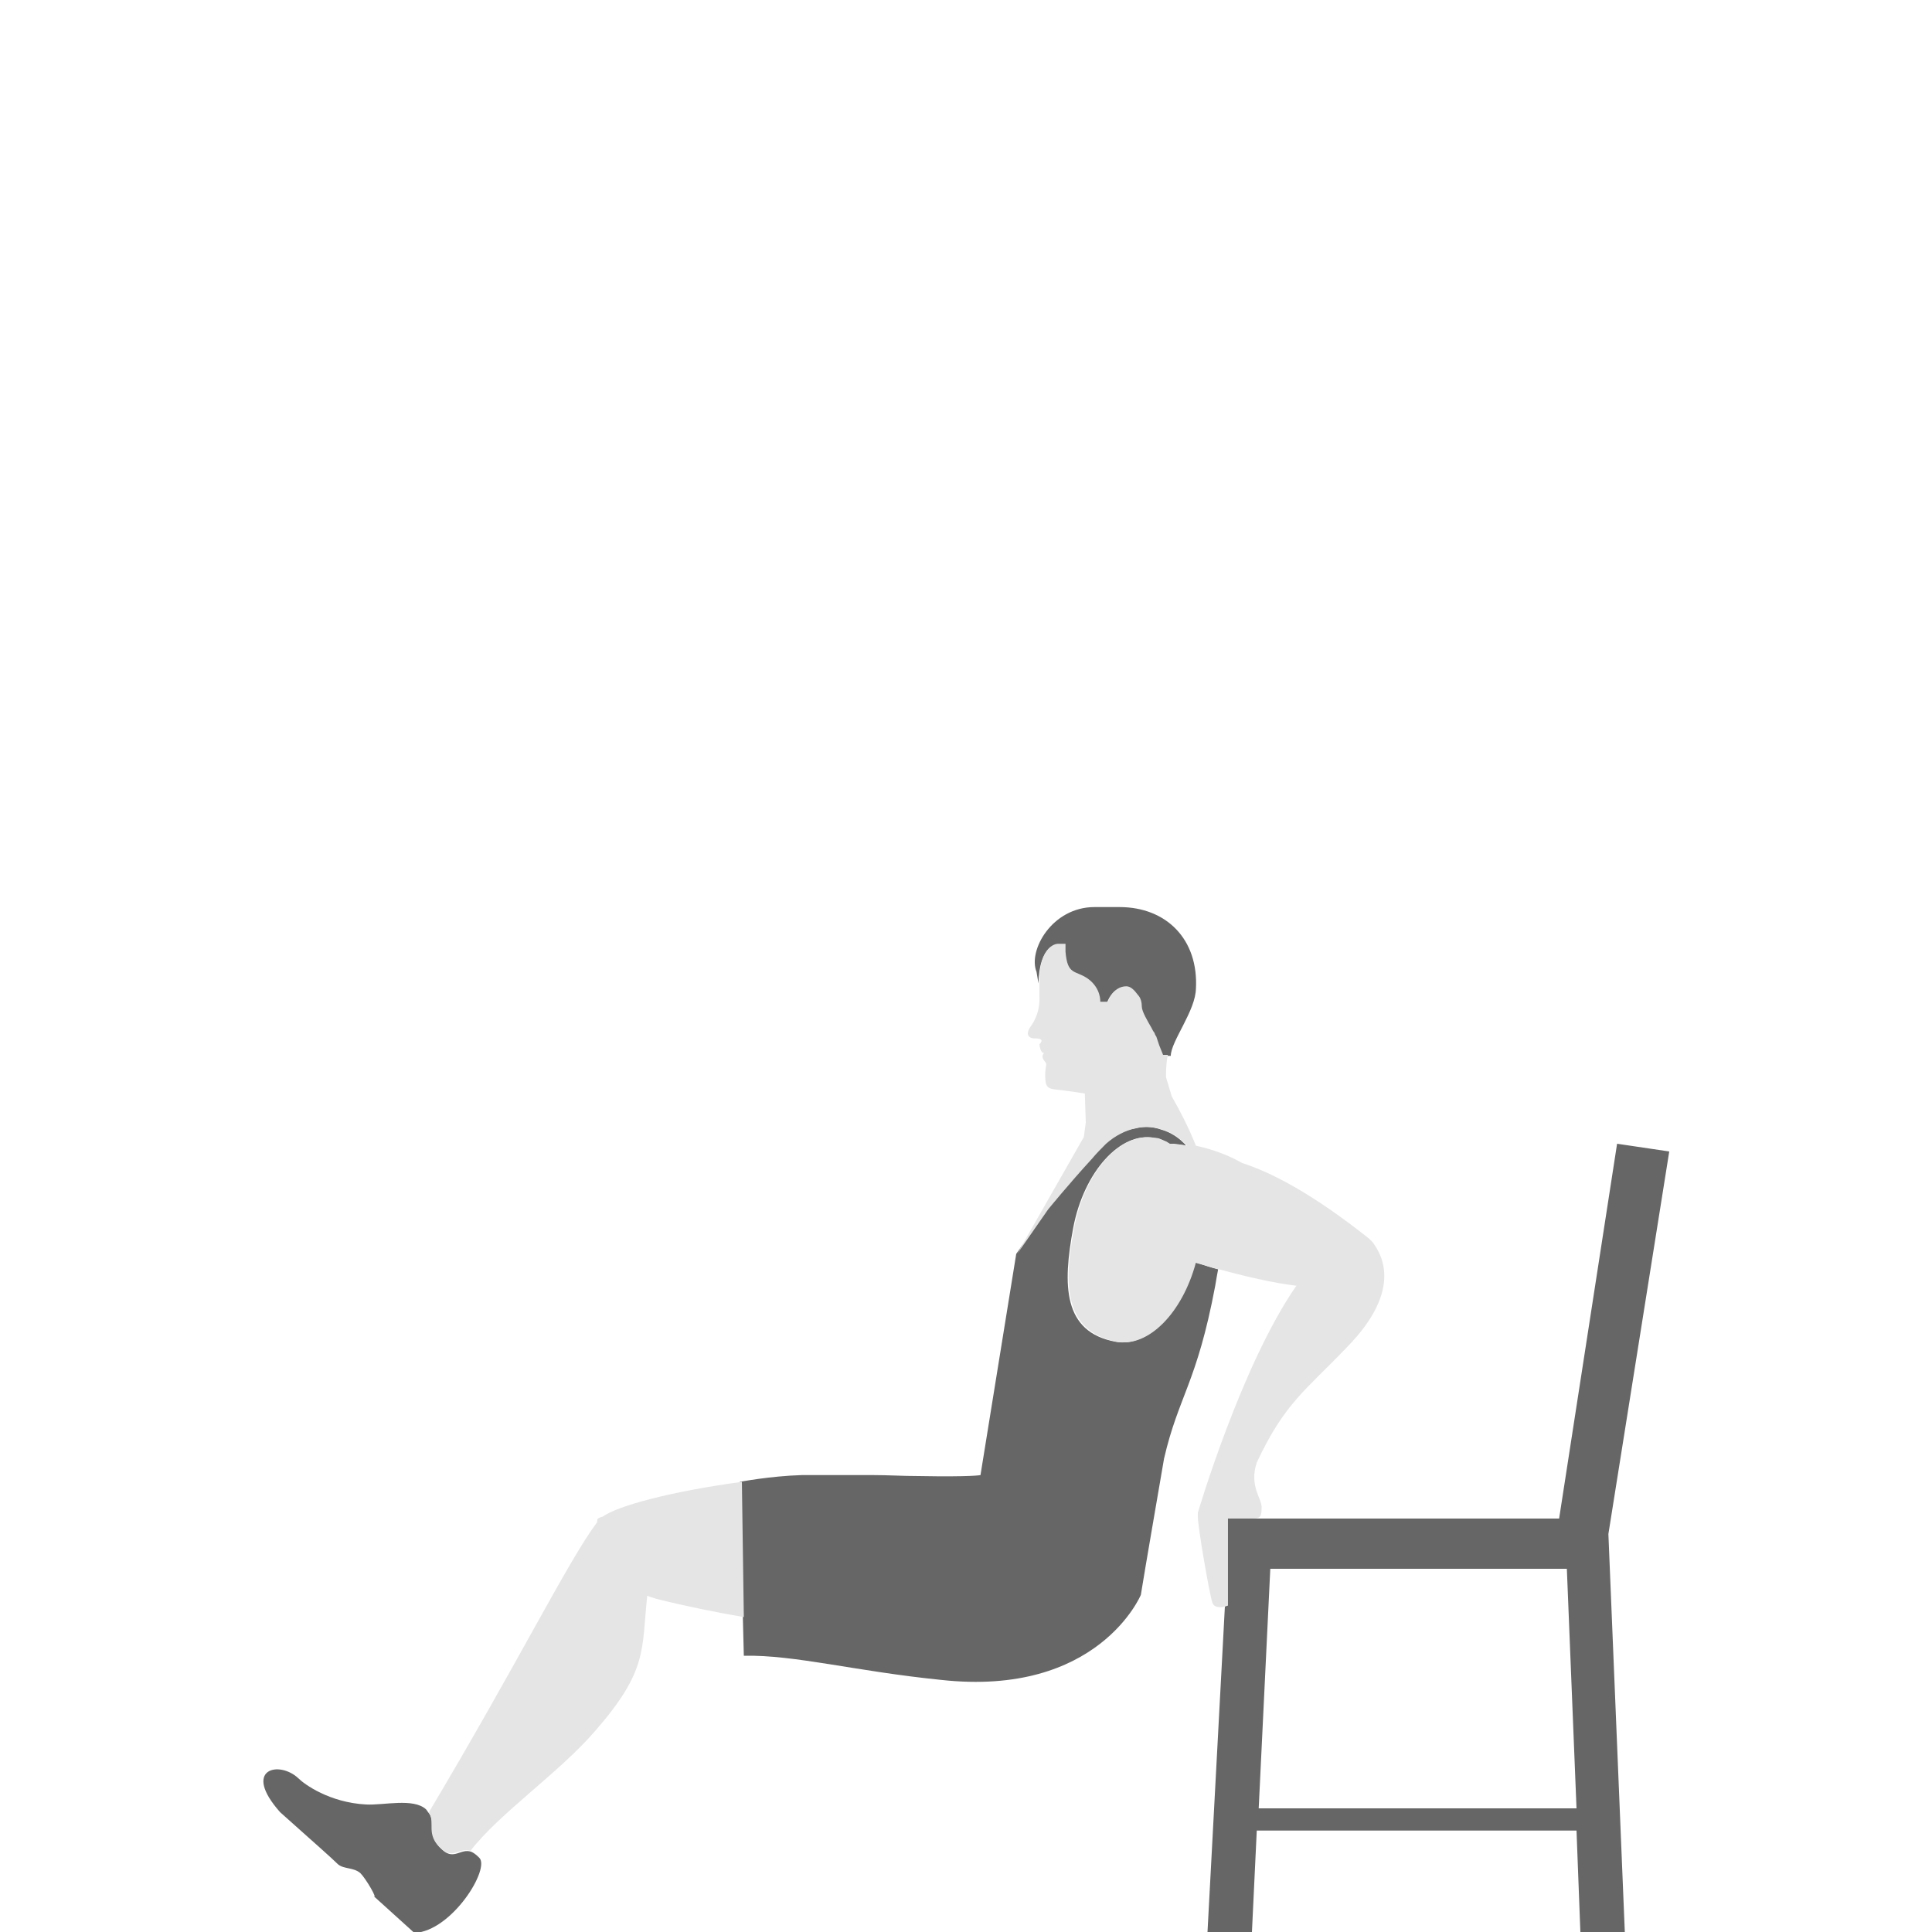 <svg xmlns="http://www.w3.org/2000/svg" width="200" height="200" viewBox="0 0 200 200" preserveAspectRatio="xMidYMax meet"><path fill="#666" d="M107.5 101.8c.1-4 1.9-4 1.9-4l.8.1v.8c.2 2.5 1 1.8 2.3 2.7 1.4 1 1.3 2.4 1.3 2.4h.8s.5-1.6 1.9-1.6c.5 0 .9.4 1.2.8.2.4.4.9.4 1.3 0 .5.5 1.5 1 2.2.1.2.2.4.3.5l.2.4.3.9.4 1h.9c0-1.5 2.6-4.7 2.6-7v.1c.3-5.2-3.1-8.5-7.9-8.5h-2.6c-4.4 0-6.9 4.5-6 6.7l.2 1.2zM167.4 118.4l-6 38.8h-34.3v9s-.2 0-.3.1L125 200h4.6l.5-10.5h33.1l.4 10.5h4.6l-1.7-41.2 6.3-39.6-5.4-.8zm-37.1 68.8l1.2-24.8h30.7l1 24.8h-32.9zM48.8 191.7c-1.1-.4-1.8.9-3-.2-1.7-1.5-.6-2.7-1.4-3.8-.1-.1-.2-.3-.3-.4-1.3-1.2-4.4-.4-6.2-.5-3.8-.2-6.4-2.1-7-2.7-2-1.9-5.9-1-1.9 3.5l2.8 2.5s2.6 2.3 3.2 2.9c.6.5 1.6.3 2.3.9.6.6 1.8 2.7 1.4 2.4l4.2 3.8c3.9-.2 7.9-6.7 6.7-7.8-.4-.4-.6-.5-.8-.6zM125.8 133.1c.1-.6.2-1.2.3-1.7-.8-.2-1.6-.5-2.4-.7-1.4 5.2-4.9 8.8-8.2 8.2-5.5-1-5.5-5.9-4.4-11.8 1.1-5.8 4.9-10 8.4-9.3.2 0 .4.1.5.1.3.1.5.2.7.3.1.1.2.1.3.2h.2c.5 0 1.1.1 1.6.2-.7-.8-1.6-1.4-2.7-1.7-.9-.3-1.8-.3-2.6-.1-1.1.2-2.2.8-3.1 1.6-.5.5-1 1-1.5 1.6-2.4 2.5-4.5 5.2-4.5 5.2l-3.2 4.6-3.7 22.9s-.8.2-6.4.1c-1.7 0-3.1-.1-4.7-.1H83c-3.3.1-6.4.7-6.4.7l.3 14 .1 4c5.3-.1 11.5 1.6 20.4 2.5 16.3 1.8 20.7-8.8 20.7-8.8.5-3.1 1.7-10 2.4-14.1 1.5-6.5 3.4-7.8 5.3-17.9zM172.9 119.2z"/><path fill="#E5E5E5" d="M62.4 157c-.8.2-.5.4-.6.6-3 4-8.1 14.4-17.4 30 .7 1.1-.4 2.3 1.3 3.8 1.2 1.1 1.9-.2 3 .2 3-3.9 9.2-8.1 12.9-12.4 5.5-6.3 4.8-8.4 5.4-14l.9.3c3.2.8 6.2 1.4 9.1 1.9l-.2-14c-7.4 1-12.9 2.5-14.4 3.6zM142.1 128.6l-.1-.1-.3-.3c-5.8-4.6-10-6.8-13.1-7.8-1.4-.8-3-1.4-4.8-1.8-.8-2-1.7-3.7-2.5-5.1l-.6-2c0-1.2.1-1.9.2-2.3h-.5l-.4-1-.3-.9s-.1-.1-.2-.4c-.1-.1-.2-.3-.3-.5-.4-.7-1-1.7-1-2.2 0-.4-.1-.9-.4-1.2-.3-.4-.7-.9-1.2-.9-1.4 0-1.9 1.6-1.9 1.6h-.8s.1-1.4-1.3-2.4c-1.3-.9-2.1-.3-2.3-2.8v-.8h-.8s-1.9 0-1.9 4v1.4c.1 1.9-.8 3-1 3.3-.2.3-.5 1.1.6 1.1s.4.6.4.6.1 1 .5.9c0 0-.4.3 0 .8s.1.3.1 1.5.2 1.4 1.2 1.5c1 .1 2.9.4 2.9.4l.1 3-.2 1.5-6.9 12.1 3.2-4.6s2.2-2.7 4.5-5.2c.5-.6 1-1.1 1.5-1.6.9-.8 2-1.4 3.1-1.6.8-.2 1.7-.2 2.6.1 1.1.3 1.9.9 2.7 1.7-.5-.1-1.1-.1-1.6-.2h-.2c-.1-.1-.2-.1-.3-.2l-.7-.3c-.2-.1-.4-.1-.5-.1-3.6-.7-7.3 3.5-8.4 9.3-1.1 5.8-1.1 10.7 4.4 11.8 3.3.6 6.8-3 8.2-8.2.7.2 1.5.5 2.4.7 2.6.7 5.5 1.4 8 1.7-5.7 8.2-10.2 23.5-10.2 23.5v.4c0 1.1 1.2 8 1.5 8.9.2.6 1 .5 1.3.4.1 0 .3-.1.3-.1v-9h2.5c.9 0 1-.2 1-1.2 0-.9-1.3-2.2-.5-4.6 2.9-6.2 5.1-7.5 9.3-11.9 6-6.1 3.5-9.8 2.7-10.9z"/></svg>
